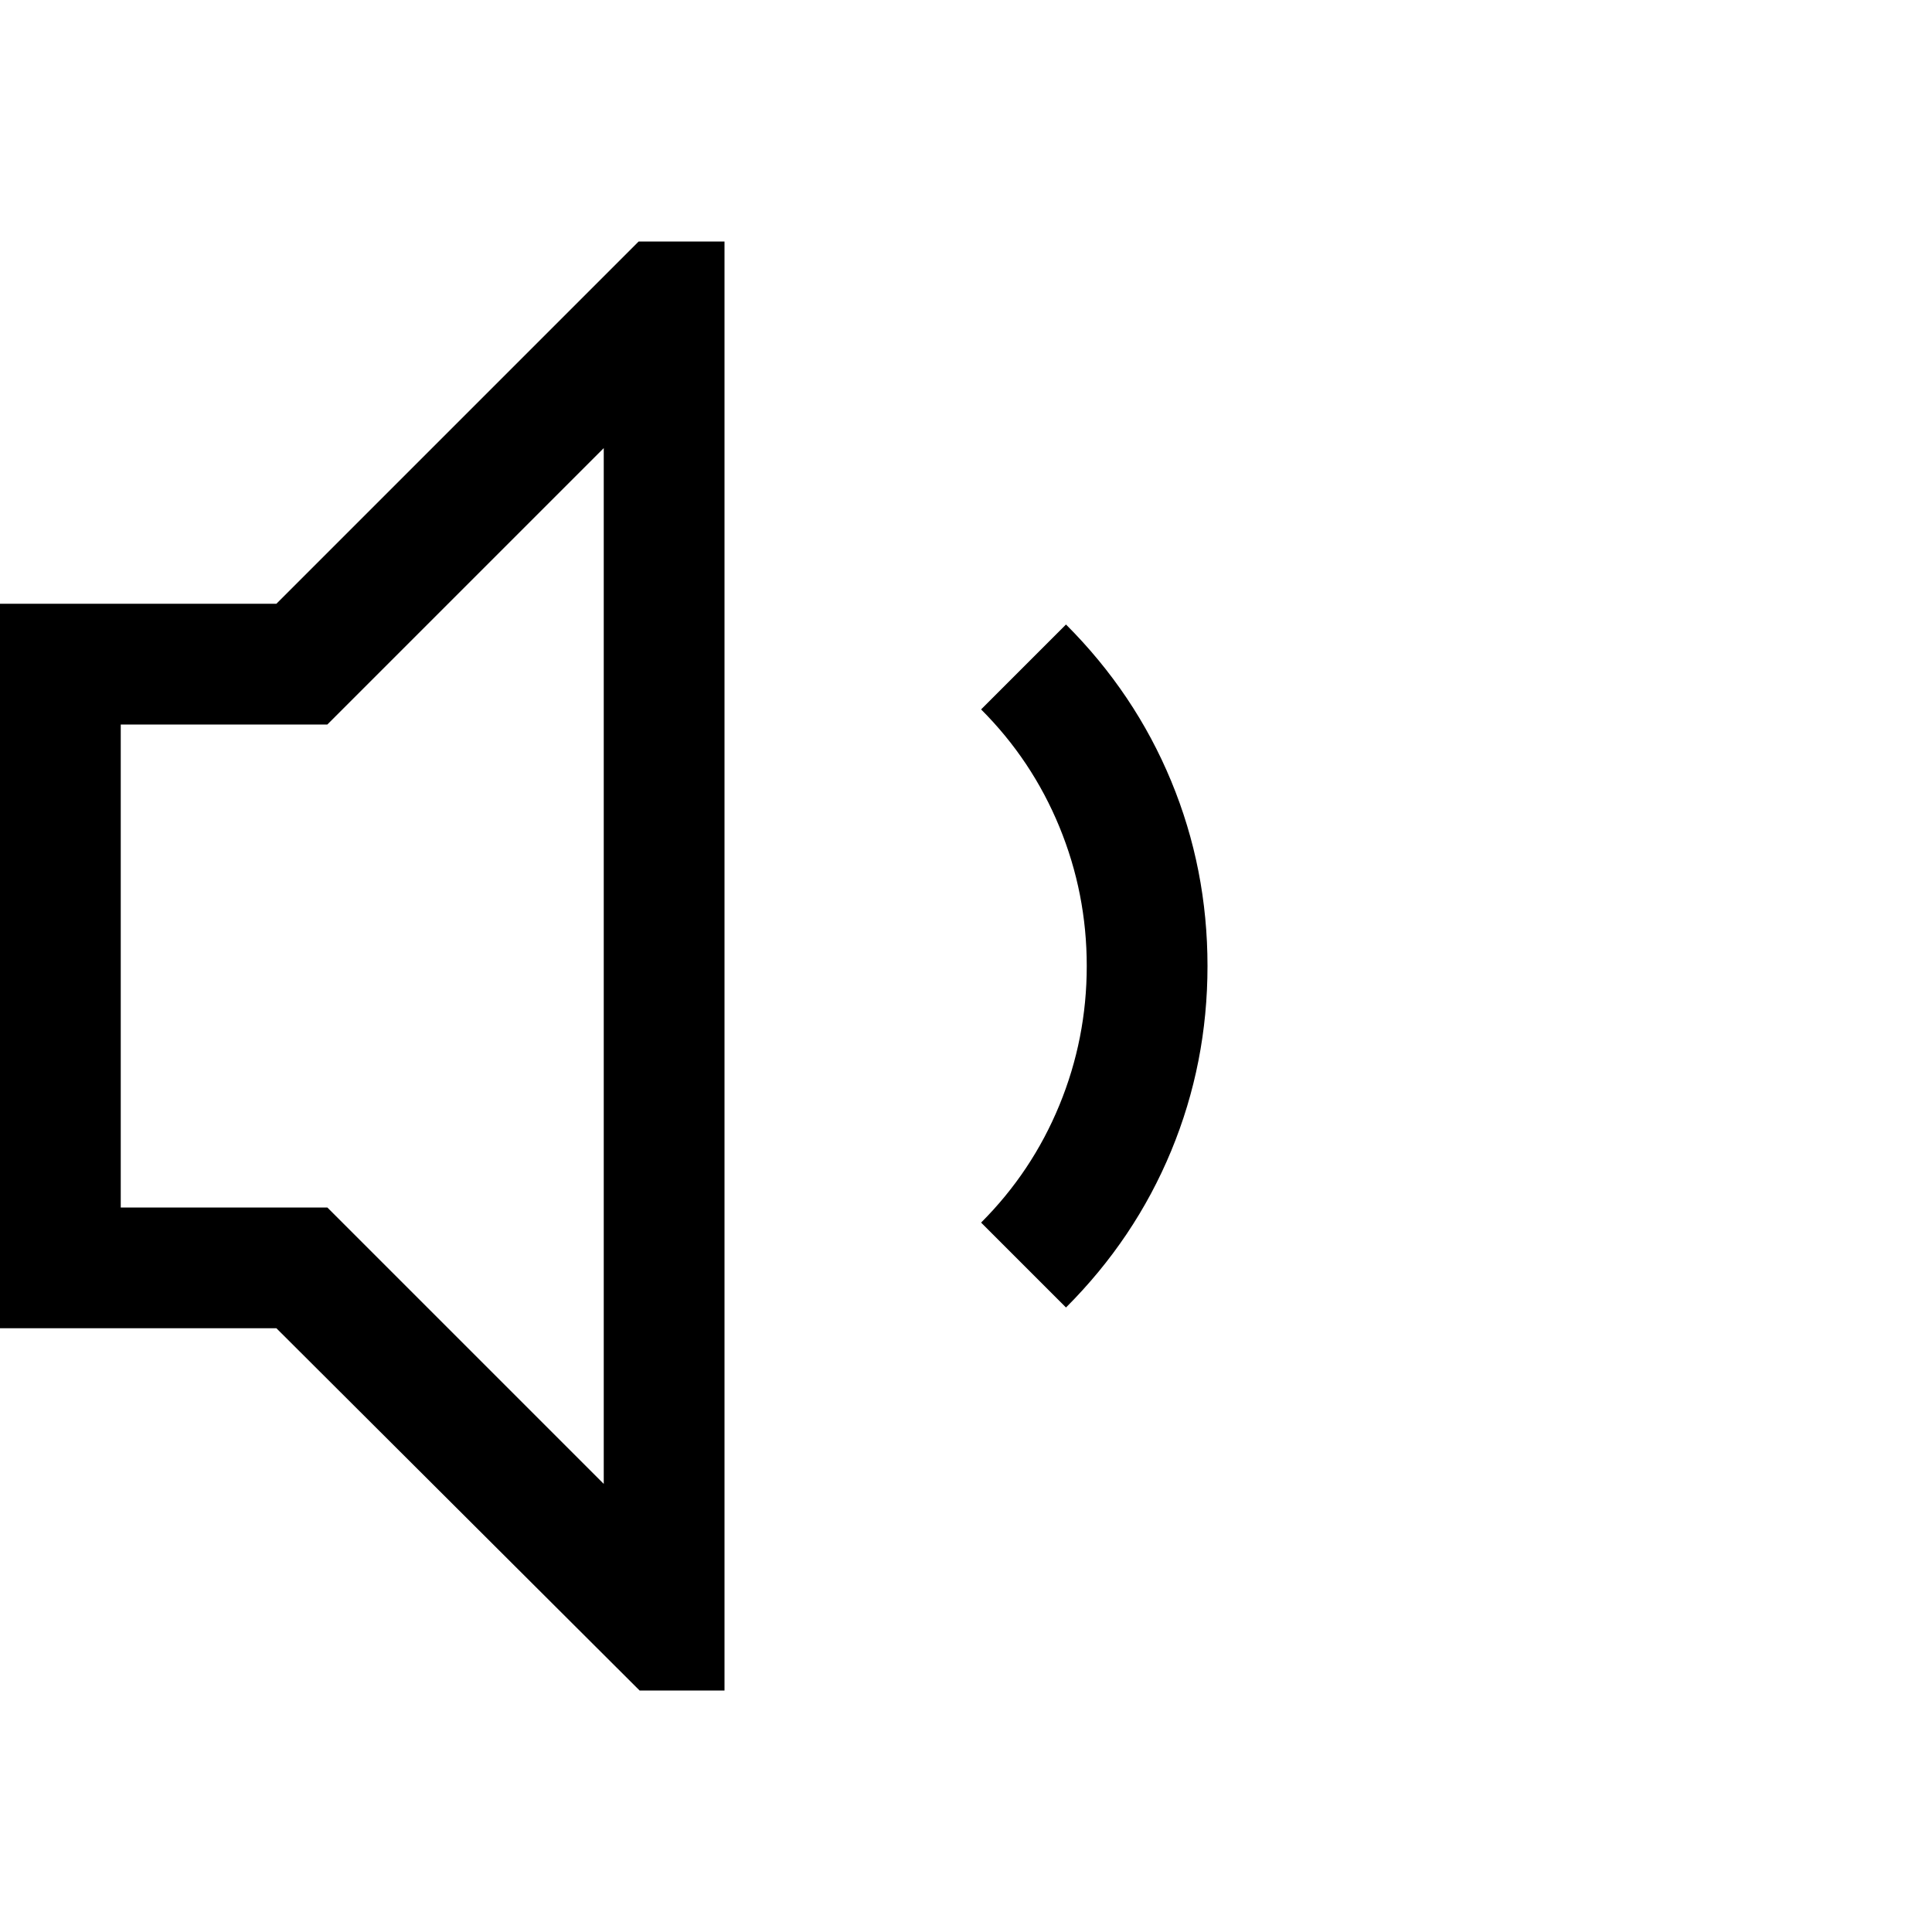 <svg width="1792" height="1792" xmlns="http://www.w3.org/2000/svg"><path d="M988.75 579.25q63.875 63.875 97.563 145.25T1120 896t-33.688 171.5-97.562 145.25L910 1134q47.25-47.25 72.625-108.938T1008 896t-25.375-129.063T910 658zM592.375 224H672v1344h-78.75l-336.875-336H0V560h256.375zM560 415.625L303.625 672H112v448h191.625L560 1376.375v-960.75z"/></svg>